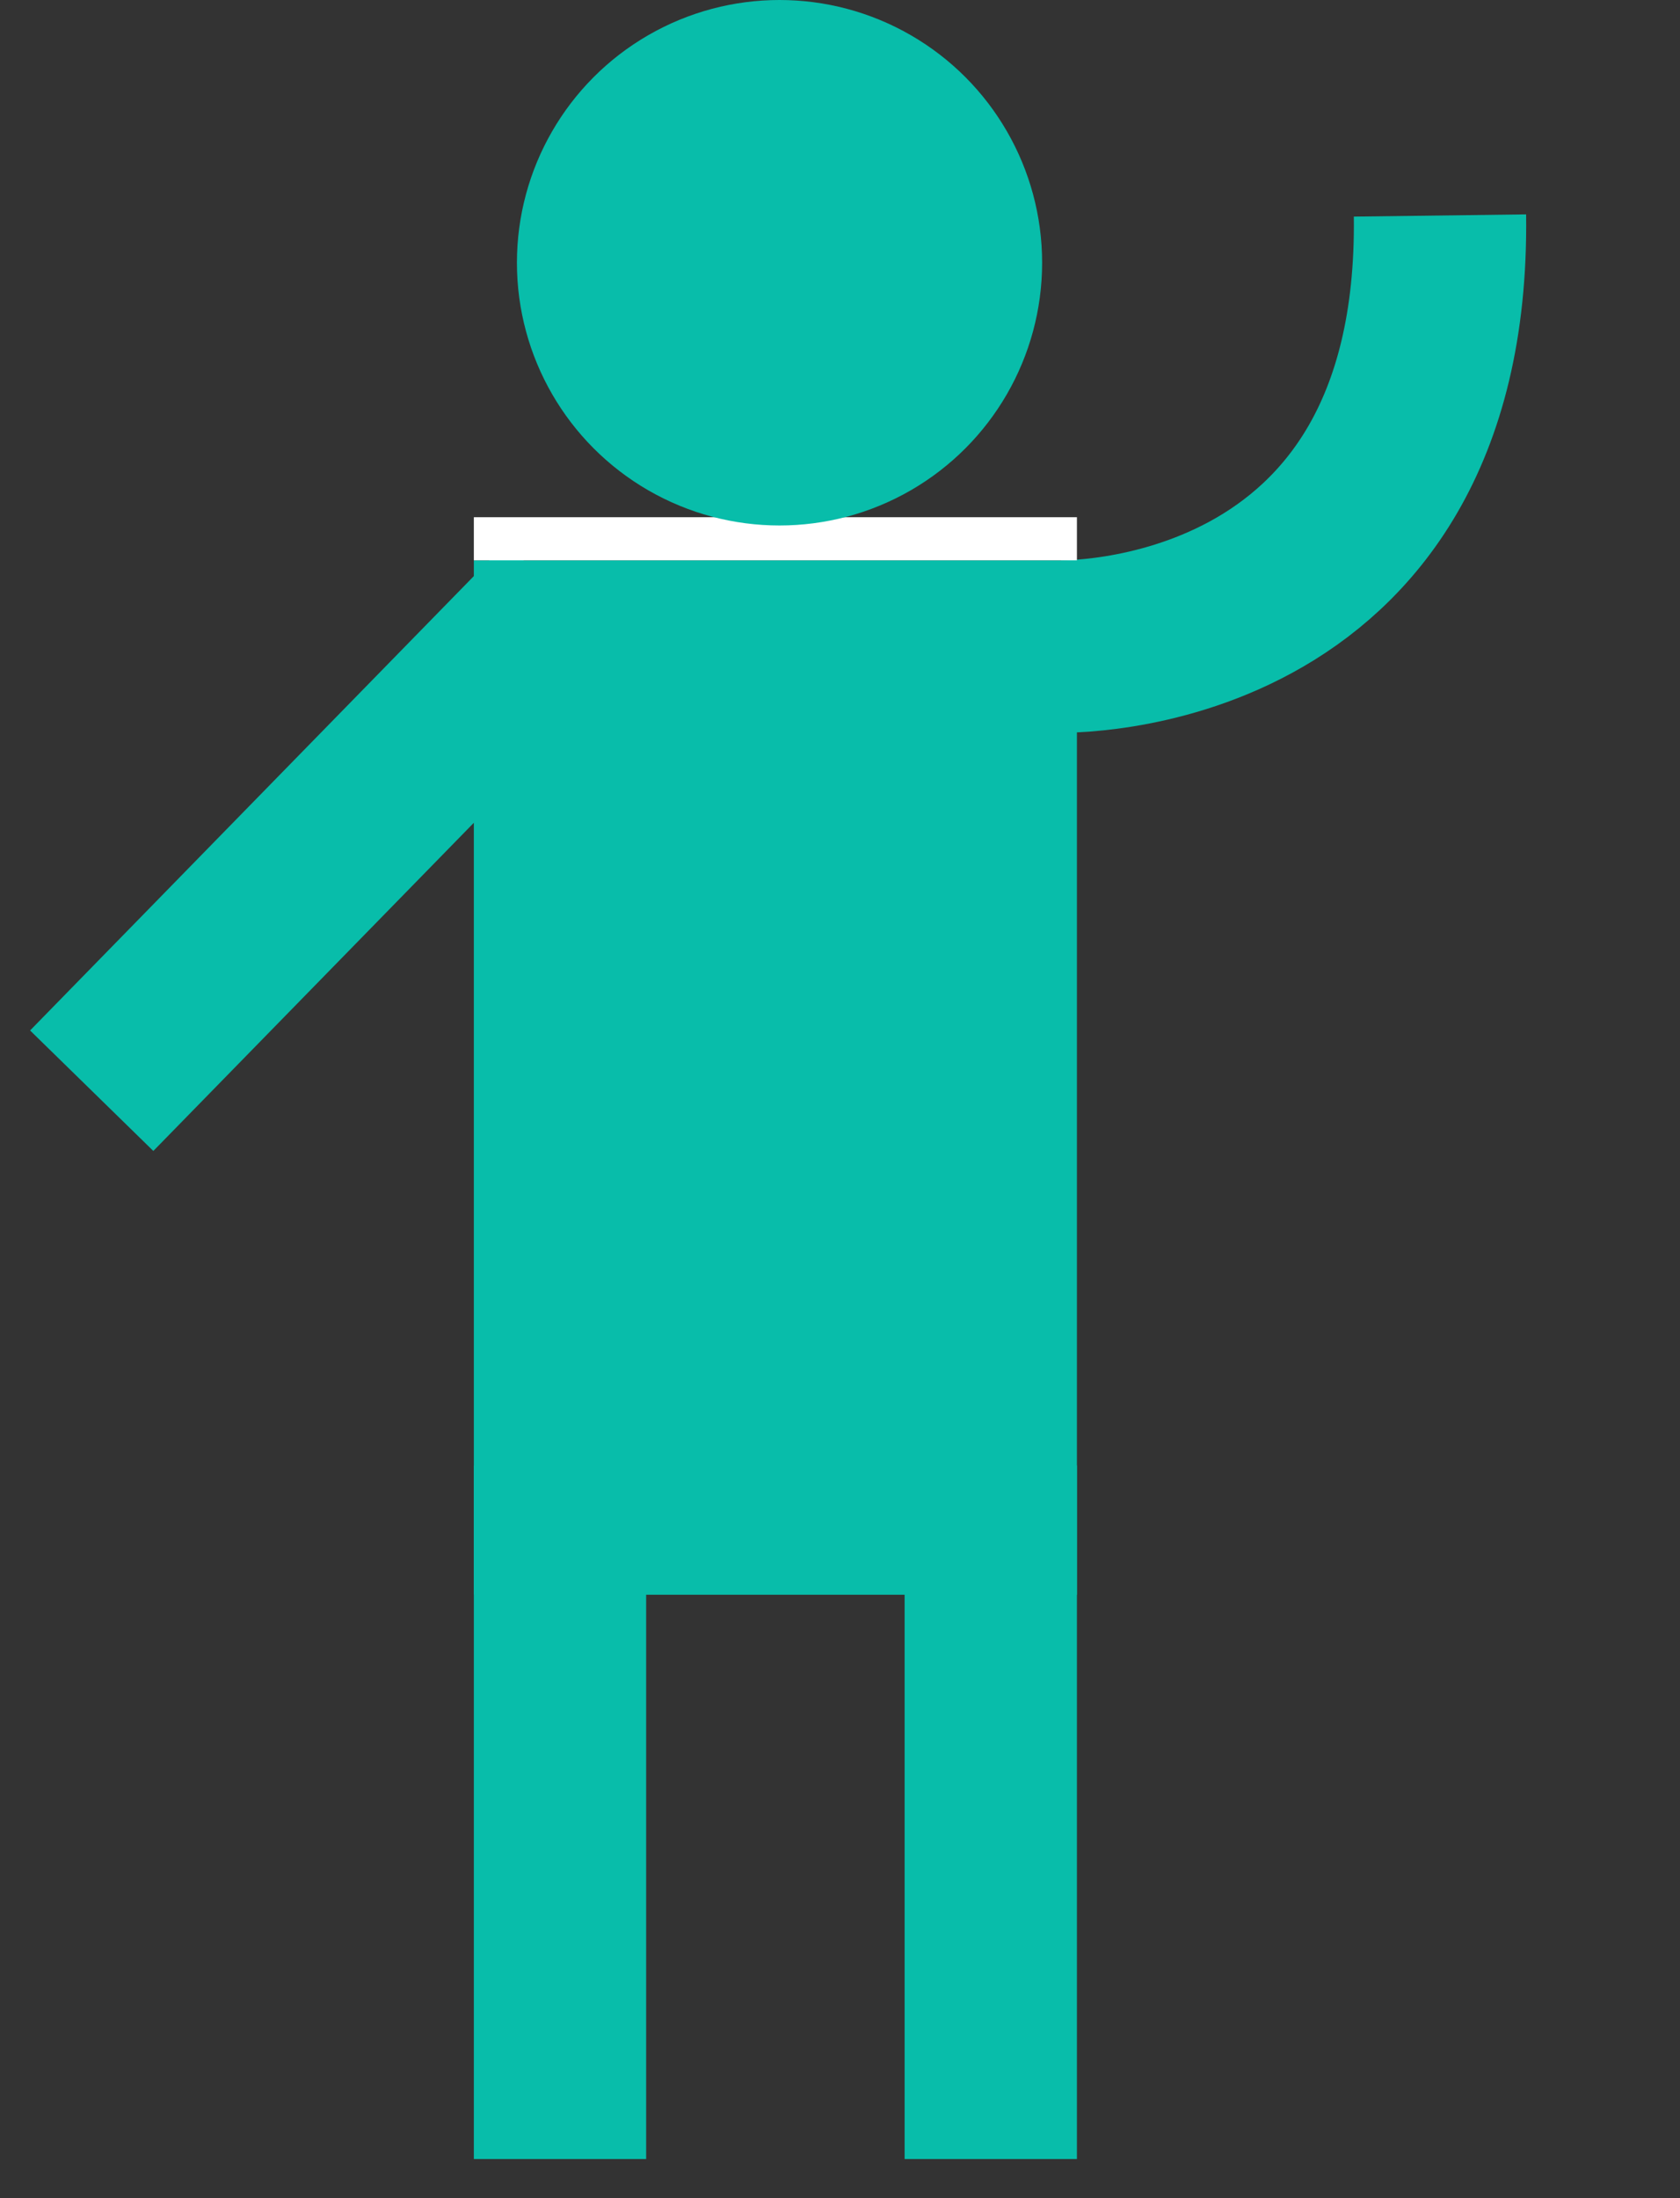 <svg width="39" height="51" viewBox="0 0 39 51" fill="none" xmlns="http://www.w3.org/2000/svg">
<rect x="0" y="0" width="39" height="51" fill="#333333" stroke="none"/>
<rect width="14" height="24" transform="matrix(-1 0 0 1 25 13)" fill="#08BDAA"/>
<path d="M33.428 5C33.559 15.266 24.572 15 24.572 15" stroke="#08BDAA" stroke-width="4"/>
<path d="M13.177 14L2.129 25.306" stroke="#08BDAA" stroke-width="4"/>
<line y1="-2" x2="16.093" y2="-2" transform="matrix(0 -1 -1 0 21 50.093)" stroke="#08BDAA" stroke-width="4"/>
<line y1="-2" x2="16.093" y2="-2" transform="matrix(0 -1 -1 0 11 50.093)" stroke="#08BDAA" stroke-width="4"/>
<rect x="11" y="12" width="14" height="1" fill="white"/>
<circle r="6.096" transform="matrix(-1 0 0 1 18.096 6.096)" fill="#08BDAA"/>
</svg>
